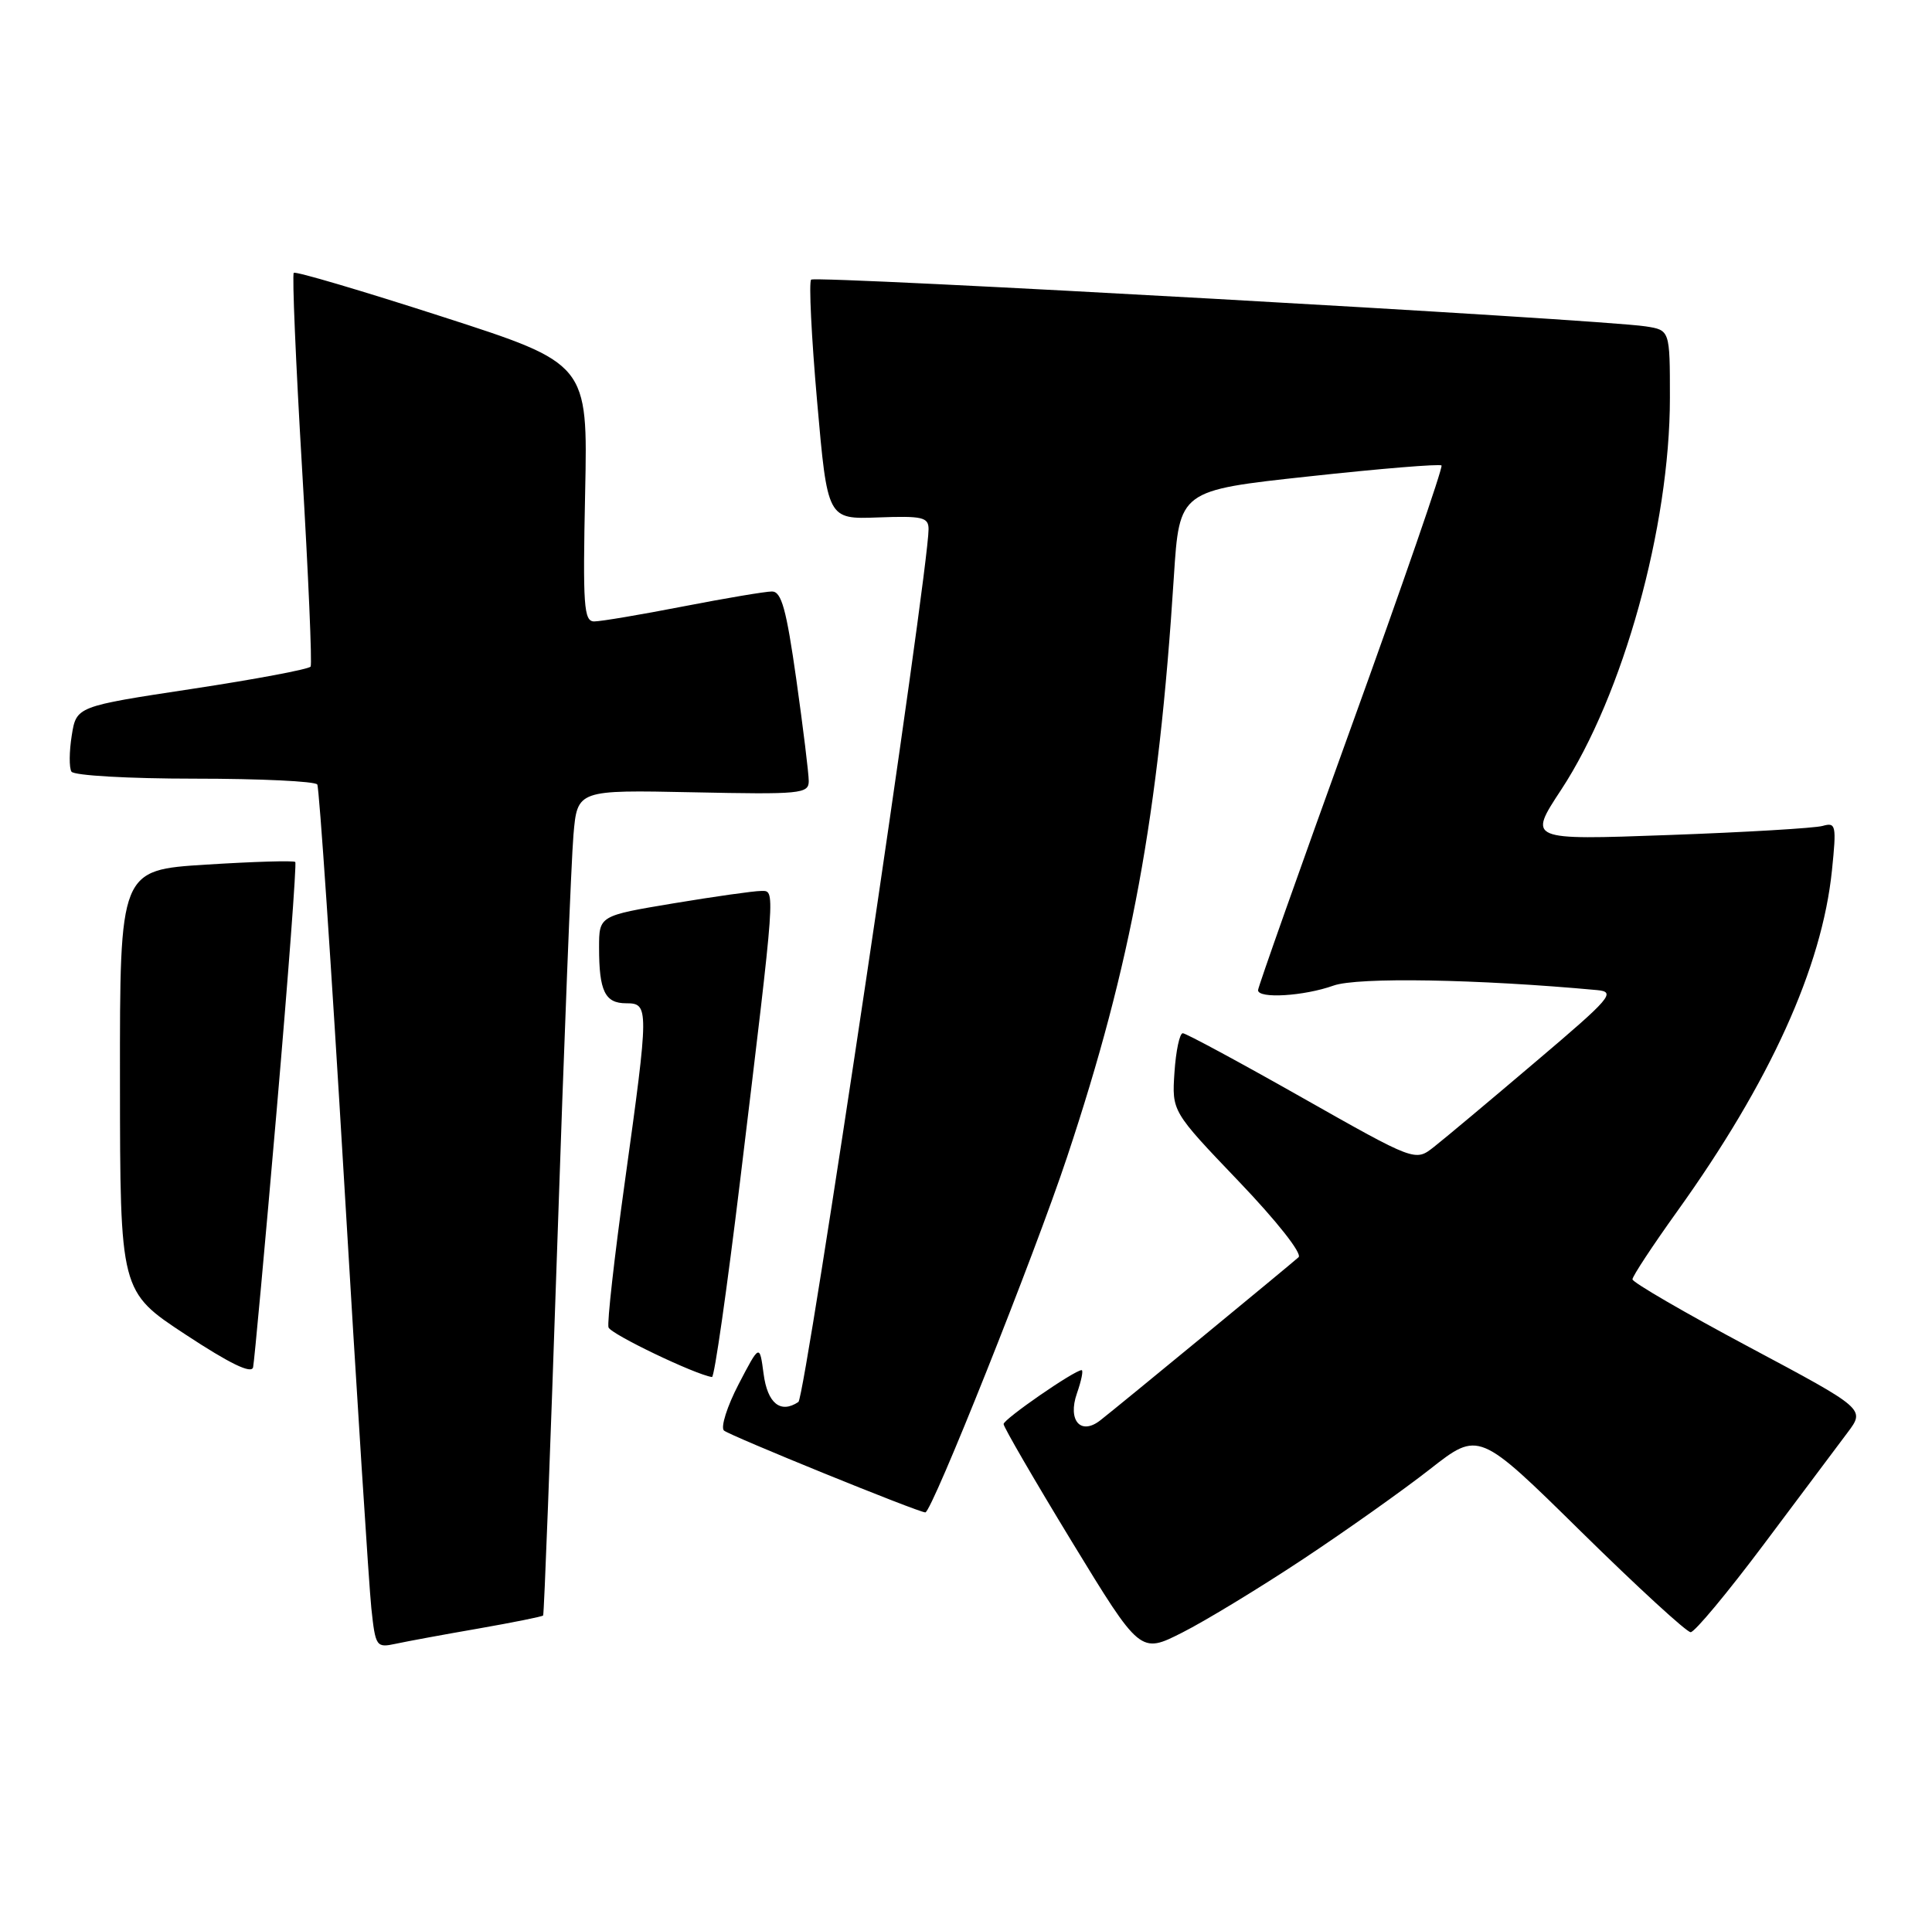 <?xml version="1.0" encoding="UTF-8" standalone="no"?>
<!DOCTYPE svg PUBLIC "-//W3C//DTD SVG 1.1//EN" "http://www.w3.org/Graphics/SVG/1.1/DTD/svg11.dtd" >
<svg xmlns="http://www.w3.org/2000/svg" xmlns:xlink="http://www.w3.org/1999/xlink" version="1.1" viewBox="0 0 258 256">
 <g >
 <path fill="currentColor"
d=" M 174.00 208.25 C 179.78 204.42 187.42 199.00 190.99 196.20 C 197.48 191.12 197.48 191.12 211.13 204.56 C 218.64 211.95 225.23 218.00 225.77 218.00 C 226.31 218.00 230.71 212.71 235.55 206.25 C 240.39 199.79 245.41 193.08 246.72 191.34 C 249.09 188.19 249.09 188.19 233.55 179.90 C 225.00 175.34 218.00 171.27 218.00 170.87 C 218.00 170.46 220.68 166.39 223.96 161.81 C 236.37 144.50 243.31 129.21 244.64 116.25 C 245.26 110.20 245.17 109.81 243.40 110.31 C 242.35 110.61 233.07 111.16 222.78 111.53 C 204.05 112.21 204.05 112.21 208.48 105.48 C 216.74 92.89 223.00 70.34 223.00 53.14 C 223.00 44.09 223.00 44.09 219.75 43.59 C 213.54 42.64 108.89 36.77 108.32 37.35 C 108.00 37.66 108.36 45.00 109.12 53.64 C 110.50 69.36 110.50 69.36 117.25 69.11 C 123.20 68.89 124.00 69.08 124.00 70.68 C 124.01 76.28 107.55 186.62 106.62 187.25 C 104.23 188.85 102.49 187.44 101.97 183.49 C 101.44 179.50 101.44 179.50 98.64 184.87 C 97.10 187.83 96.22 190.61 96.67 191.06 C 97.33 191.70 122.64 202.00 123.57 202.00 C 124.44 202.00 138.14 167.66 142.51 154.50 C 151.09 128.70 154.72 108.99 156.76 77.00 C 157.50 65.50 157.50 65.50 174.79 63.63 C 184.30 62.59 192.27 61.94 192.50 62.17 C 192.73 62.39 187.31 78.09 180.46 97.04 C 173.61 115.99 168.00 131.84 168.00 132.25 C 168.00 133.42 174.12 133.05 178.07 131.64 C 181.27 130.49 197.36 130.77 213.28 132.24 C 215.83 132.48 215.17 133.25 205.00 141.87 C 198.93 147.03 192.84 152.13 191.47 153.20 C 188.99 155.15 188.99 155.15 173.85 146.58 C 165.52 141.86 158.36 138.00 157.95 138.00 C 157.53 138.00 157.03 140.35 156.84 143.22 C 156.49 148.44 156.49 148.44 165.40 157.76 C 170.51 163.10 173.93 167.44 173.41 167.92 C 172.42 168.82 149.45 187.74 146.95 189.69 C 144.32 191.76 142.55 189.73 143.81 186.11 C 144.41 184.40 144.69 183.00 144.44 183.00 C 143.49 183.00 134.04 189.53 134.02 190.20 C 134.01 190.58 138.11 197.65 143.13 205.90 C 152.27 220.89 152.27 220.89 157.88 218.05 C 160.97 216.49 168.22 212.08 174.00 208.25 Z  M 63.90 217.51 C 68.51 216.70 72.40 215.92 72.53 215.77 C 72.66 215.62 73.50 193.45 74.41 166.50 C 75.31 139.55 76.29 114.80 76.58 111.50 C 77.10 105.50 77.10 105.50 92.55 105.82 C 106.94 106.12 108.00 106.02 108.00 104.32 C 108.00 103.32 107.25 97.21 106.34 90.75 C 105.01 81.37 104.36 79.00 103.09 79.00 C 102.22 79.00 96.87 79.90 91.21 81.00 C 85.56 82.10 80.22 83.00 79.35 83.00 C 77.96 83.00 77.82 80.95 78.14 65.78 C 78.50 48.57 78.50 48.57 59.07 42.30 C 48.39 38.85 39.46 36.21 39.23 36.44 C 39.00 36.66 39.50 48.45 40.34 62.62 C 41.18 76.80 41.69 88.68 41.48 89.03 C 41.26 89.38 34.14 90.72 25.64 92.01 C 10.20 94.35 10.20 94.35 9.58 98.24 C 9.24 100.37 9.22 102.54 9.54 103.06 C 9.86 103.58 17.17 104.00 26.00 104.00 C 34.74 104.00 42.10 104.35 42.37 104.78 C 42.63 105.21 44.24 128.95 45.94 157.53 C 47.63 186.11 49.28 211.89 49.59 214.81 C 50.14 219.95 50.25 220.10 52.83 219.55 C 54.30 219.23 59.28 218.31 63.90 217.51 Z  M 36.94 148.37 C 38.50 130.29 39.62 115.33 39.43 115.13 C 39.24 114.92 33.89 115.08 27.54 115.48 C 16.00 116.20 16.00 116.20 16.02 144.35 C 16.04 172.50 16.04 172.50 24.77 178.24 C 30.71 182.15 33.60 183.55 33.80 182.61 C 33.96 181.86 35.38 166.45 36.94 148.37 Z  M 98.83 157.75 C 103.66 117.76 103.57 119.00 101.60 119.00 C 100.67 119.00 95.43 119.74 89.95 120.65 C 80.00 122.31 80.00 122.31 80.00 126.57 C 80.00 132.37 80.79 134.00 83.61 134.00 C 86.68 134.00 86.68 134.53 83.45 157.79 C 82.04 167.90 81.06 176.68 81.26 177.29 C 81.56 178.19 92.84 183.60 95.08 183.92 C 95.40 183.96 97.08 172.19 98.83 157.75 Z "/>
</g>
</svg>